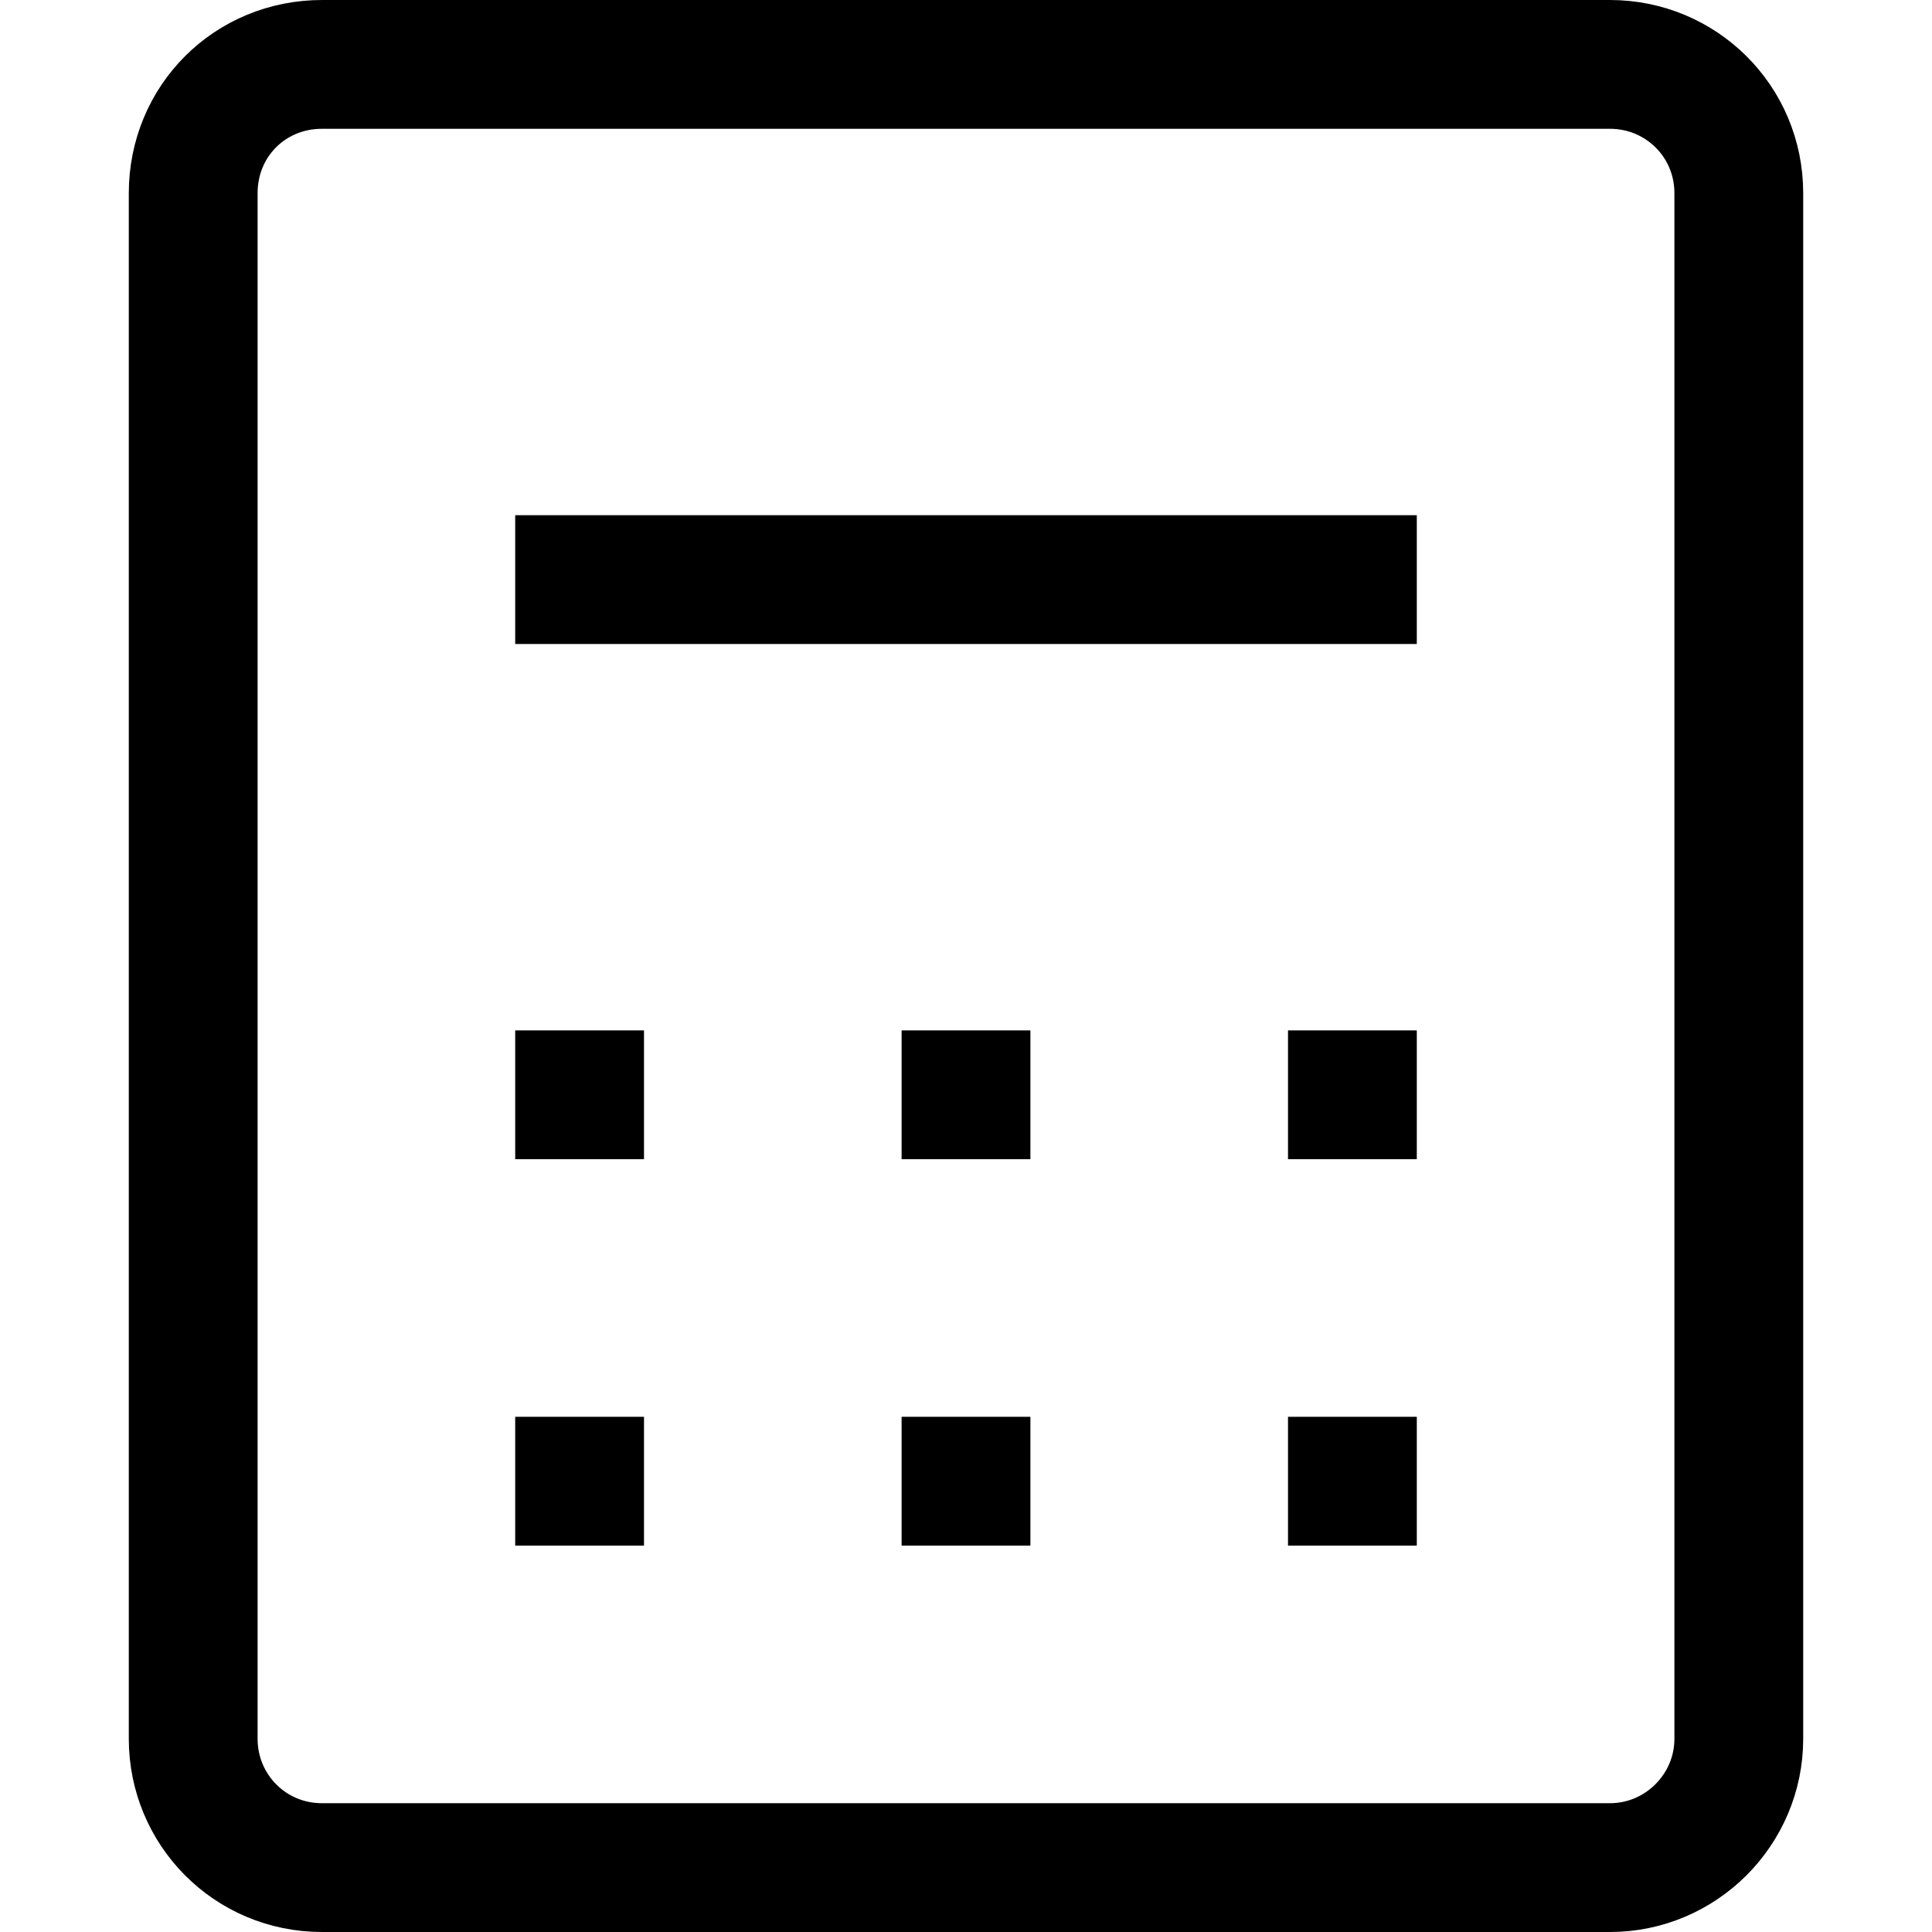 <svg viewBox="0 0 15 15" xmlns="http://www.w3.org/2000/svg"><path fill="none" stroke="#000" d="M4 4.5h7m-7 4h1m2 0h1m2 0h1m-7 3h1m2 0h1m2 0h1m-8.5 3h10c.55 0 1-.45 1-1v-12c0-.56-.45-1-1-1h-10c-.56 0-1 .44-1 1v12c0 .55.44 1 1 1Z"/></svg>